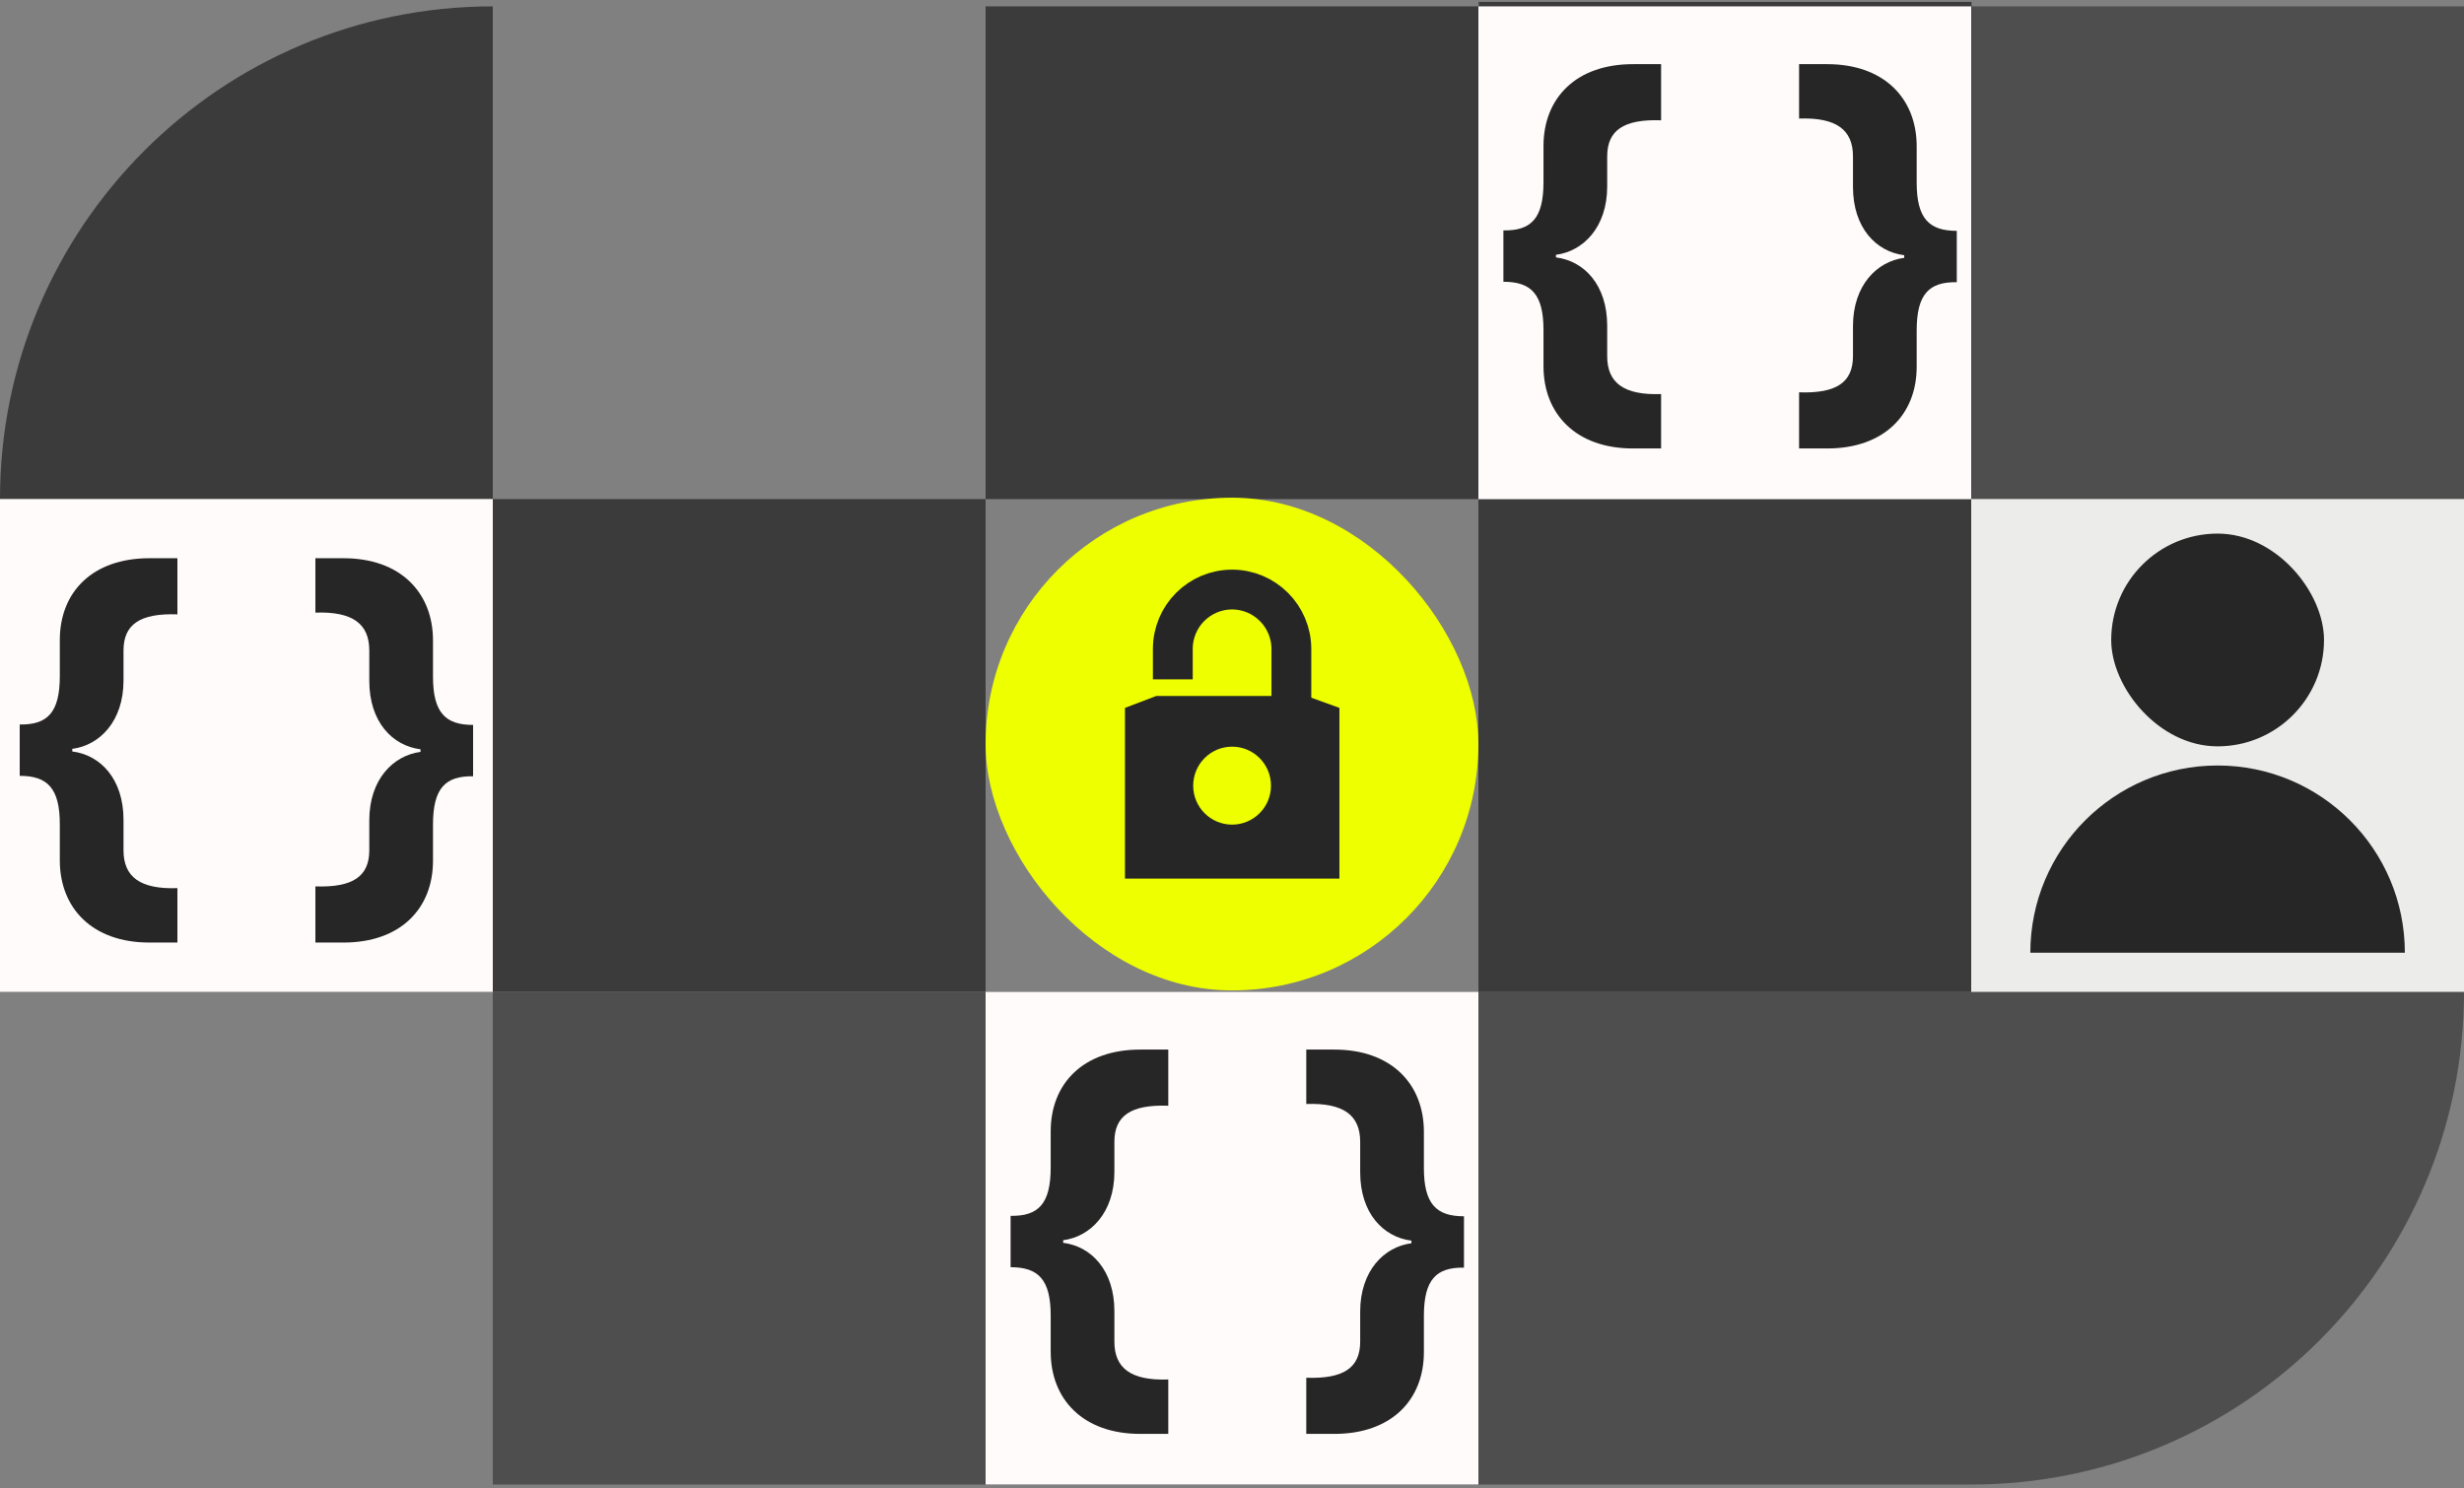<svg width="495" height="299" viewBox="0 0 495 299" fill="none" xmlns="http://www.w3.org/2000/svg">
<rect x="0" y="0" width="495" height="299" fill="#808080" stroke="none"/>
<path d="M495 199.282L396 199.282L396 298.282C450.676 298.282 495 253.959 495 199.282Z" fill="#4E4E4E"/>
<rect x="297" y="199.282" width="99" height="99" fill="#4E4E4E"/>
<rect x="396" y="1.282" width="99" height="99" fill="#4E4E4E"/>
<rect x="297.062" y="0.384" width="99" height="99" fill="#3B3B3B"/>
<rect x="99" y="100.282" width="99" height="99" fill="#3B3B3B"/>
<rect x="297" y="100.282" width="99" height="99" fill="#3B3B3B"/>
<path d="M0 100.282C0 45.606 44.324 1.282 99 1.282V100.282H0Z" fill="#3B3B3B"/>
<rect x="198" y="1.282" width="99" height="99" fill="#3B3B3B"/>
<rect x="396" y="100.282" width="99" height="99" fill="#ECECEB"/>
<rect x="424.125" y="107.213" width="42.75" height="42.75" rx="21.375" fill="#262626"/>
<path d="M445.5 153.81C424.723 153.81 407.88 170.653 407.88 191.43C410.017 191.43 410.231 191.43 411.3 191.43C415.575 191.43 413.624 191.43 416.644 191.43H476.066C478.48 191.43 478.631 191.43 479.914 191.43C481.196 191.43 482.051 191.43 483.12 191.43C483.12 170.653 466.277 153.81 445.5 153.81Z" fill="#262626"/>
<rect x="198" y="199.282" width="99" height="99" fill="#3B3B3B"/>
<rect x="297" y="1.282" width="99" height="99" fill="#FFFBFA"/>
<path d="M328.064 90.109C316.61 90.109 310.077 83.2 310.077 73.581V66.322C310.077 59.063 307.571 56.615 302.022 56.615V46.295C307.571 46.383 310.077 43.934 310.077 36.588V29.33C310.077 19.71 316.61 12.889 328.064 12.889H333.702V24.17C326.185 23.908 322.874 26.182 322.874 31.429V37.463C322.874 45.683 318.041 50.493 312.582 51.193V51.718C318.22 52.417 322.874 57.227 322.874 65.448V71.569C322.874 76.904 326.185 79.44 333.702 79.177V90.109H328.064Z" fill="#262626"/>
<path d="M367.06 12.889C378.515 12.889 385.048 19.798 385.048 29.418L385.048 36.676C385.048 43.934 387.554 46.383 393.103 46.383L393.103 56.703C387.554 56.615 385.048 59.064 385.048 66.41L385.048 73.668C385.048 83.288 378.515 90.109 367.061 90.109L361.423 90.109L361.423 78.828C368.94 79.09 372.251 76.816 372.251 71.569L372.251 65.535C372.251 57.315 377.084 52.505 382.543 51.805L382.543 51.281C376.905 50.581 372.251 45.771 372.251 37.551L372.251 31.429C372.251 26.094 368.94 23.558 361.423 23.821L361.423 12.889L367.06 12.889Z" fill="#262626"/>
<rect x="198" y="199.282" width="99" height="99" fill="#FFFBFA"/>
<path d="M229.064 288.109C217.61 288.109 211.077 281.2 211.077 271.581V264.322C211.077 257.064 208.571 254.615 203.022 254.615V244.296C208.571 244.383 211.077 241.934 211.077 234.588V227.33C211.077 217.71 217.61 210.889 229.064 210.889H234.702V222.17C227.185 221.908 223.874 224.182 223.874 229.429V235.463C223.874 243.683 219.041 248.493 213.582 249.193V249.718C219.22 250.417 223.874 255.227 223.874 263.447V269.569C223.874 274.904 227.185 277.44 234.702 277.177V288.109H229.064Z" fill="#262626"/>
<path d="M268.06 210.889C279.515 210.889 286.048 217.798 286.048 227.418L286.048 234.676C286.048 241.935 288.554 244.383 294.103 244.383L294.103 254.703C288.554 254.615 286.048 257.064 286.048 264.41L286.048 271.668C286.048 281.288 279.515 288.109 268.061 288.109L262.423 288.109L262.423 276.828C269.94 277.09 273.251 274.816 273.251 269.569L273.251 263.535C273.251 255.315 278.084 250.505 283.543 249.805L283.543 249.281C277.905 248.581 273.251 243.771 273.251 235.551L273.251 229.429C273.251 224.094 269.94 221.558 262.423 221.821L262.423 210.889L268.06 210.889Z" fill="#262626"/>
<rect y="100.282" width="99" height="99" fill="#FFFBFA"/>
<path d="M30.002 189.382C18.547 189.382 12.014 182.474 12.014 172.854V165.595C12.014 158.337 9.508 155.888 3.96 155.888V145.569C9.508 145.656 12.014 143.208 12.014 135.862V128.603C12.014 118.984 18.547 112.162 30.002 112.162H35.64V123.444C28.123 123.181 24.811 125.455 24.811 130.702V136.736C24.811 144.957 19.979 149.767 14.52 150.466V150.991C20.158 151.691 24.811 156.5 24.811 164.721V170.843C24.811 176.177 28.123 178.713 35.64 178.451V189.382H30.002Z" fill="#262626"/>
<path d="M68.998 112.163C80.453 112.163 86.986 119.071 86.986 128.691L86.986 135.949C86.986 143.208 89.492 145.657 95.04 145.657L95.04 155.976C89.492 155.889 86.986 158.337 86.986 165.683L86.986 172.942C86.986 182.561 80.453 189.383 68.998 189.383L63.36 189.383L63.36 178.101C70.877 178.364 74.189 176.09 74.189 170.843L74.189 164.809C74.189 156.588 79.021 151.778 84.48 151.079L84.48 150.554C78.842 149.854 74.189 145.044 74.189 136.824L74.189 130.702C74.189 125.368 70.877 122.832 63.36 123.094L63.36 112.163L68.998 112.163Z" fill="#262626"/>
<rect x="99" y="199.282" width="99" height="99" fill="#4E4E4E"/>
<rect x="198" y="100" width="99" height="99" rx="49.5" fill="#EEFF00"/>
<path d="M269.081 176.543H226V142.233L232.268 139.845H262.479L269.081 142.233V176.543Z" fill="#262626"/>
<path d="M235.61 136.501V130.396C235.61 123.777 240.959 118.457 247.519 118.457C254.08 118.457 259.428 123.819 259.428 130.396V140.659" stroke="#262626" stroke-width="8" stroke-miterlimit="10"/>
<path d="M247.519 165.693C251.835 165.693 255.333 162.186 255.333 157.859C255.333 153.533 251.835 150.026 247.519 150.026C243.204 150.026 239.705 153.533 239.705 157.859C239.705 162.186 243.204 165.693 247.519 165.693Z" fill="#EEFF00"/>
</svg>

